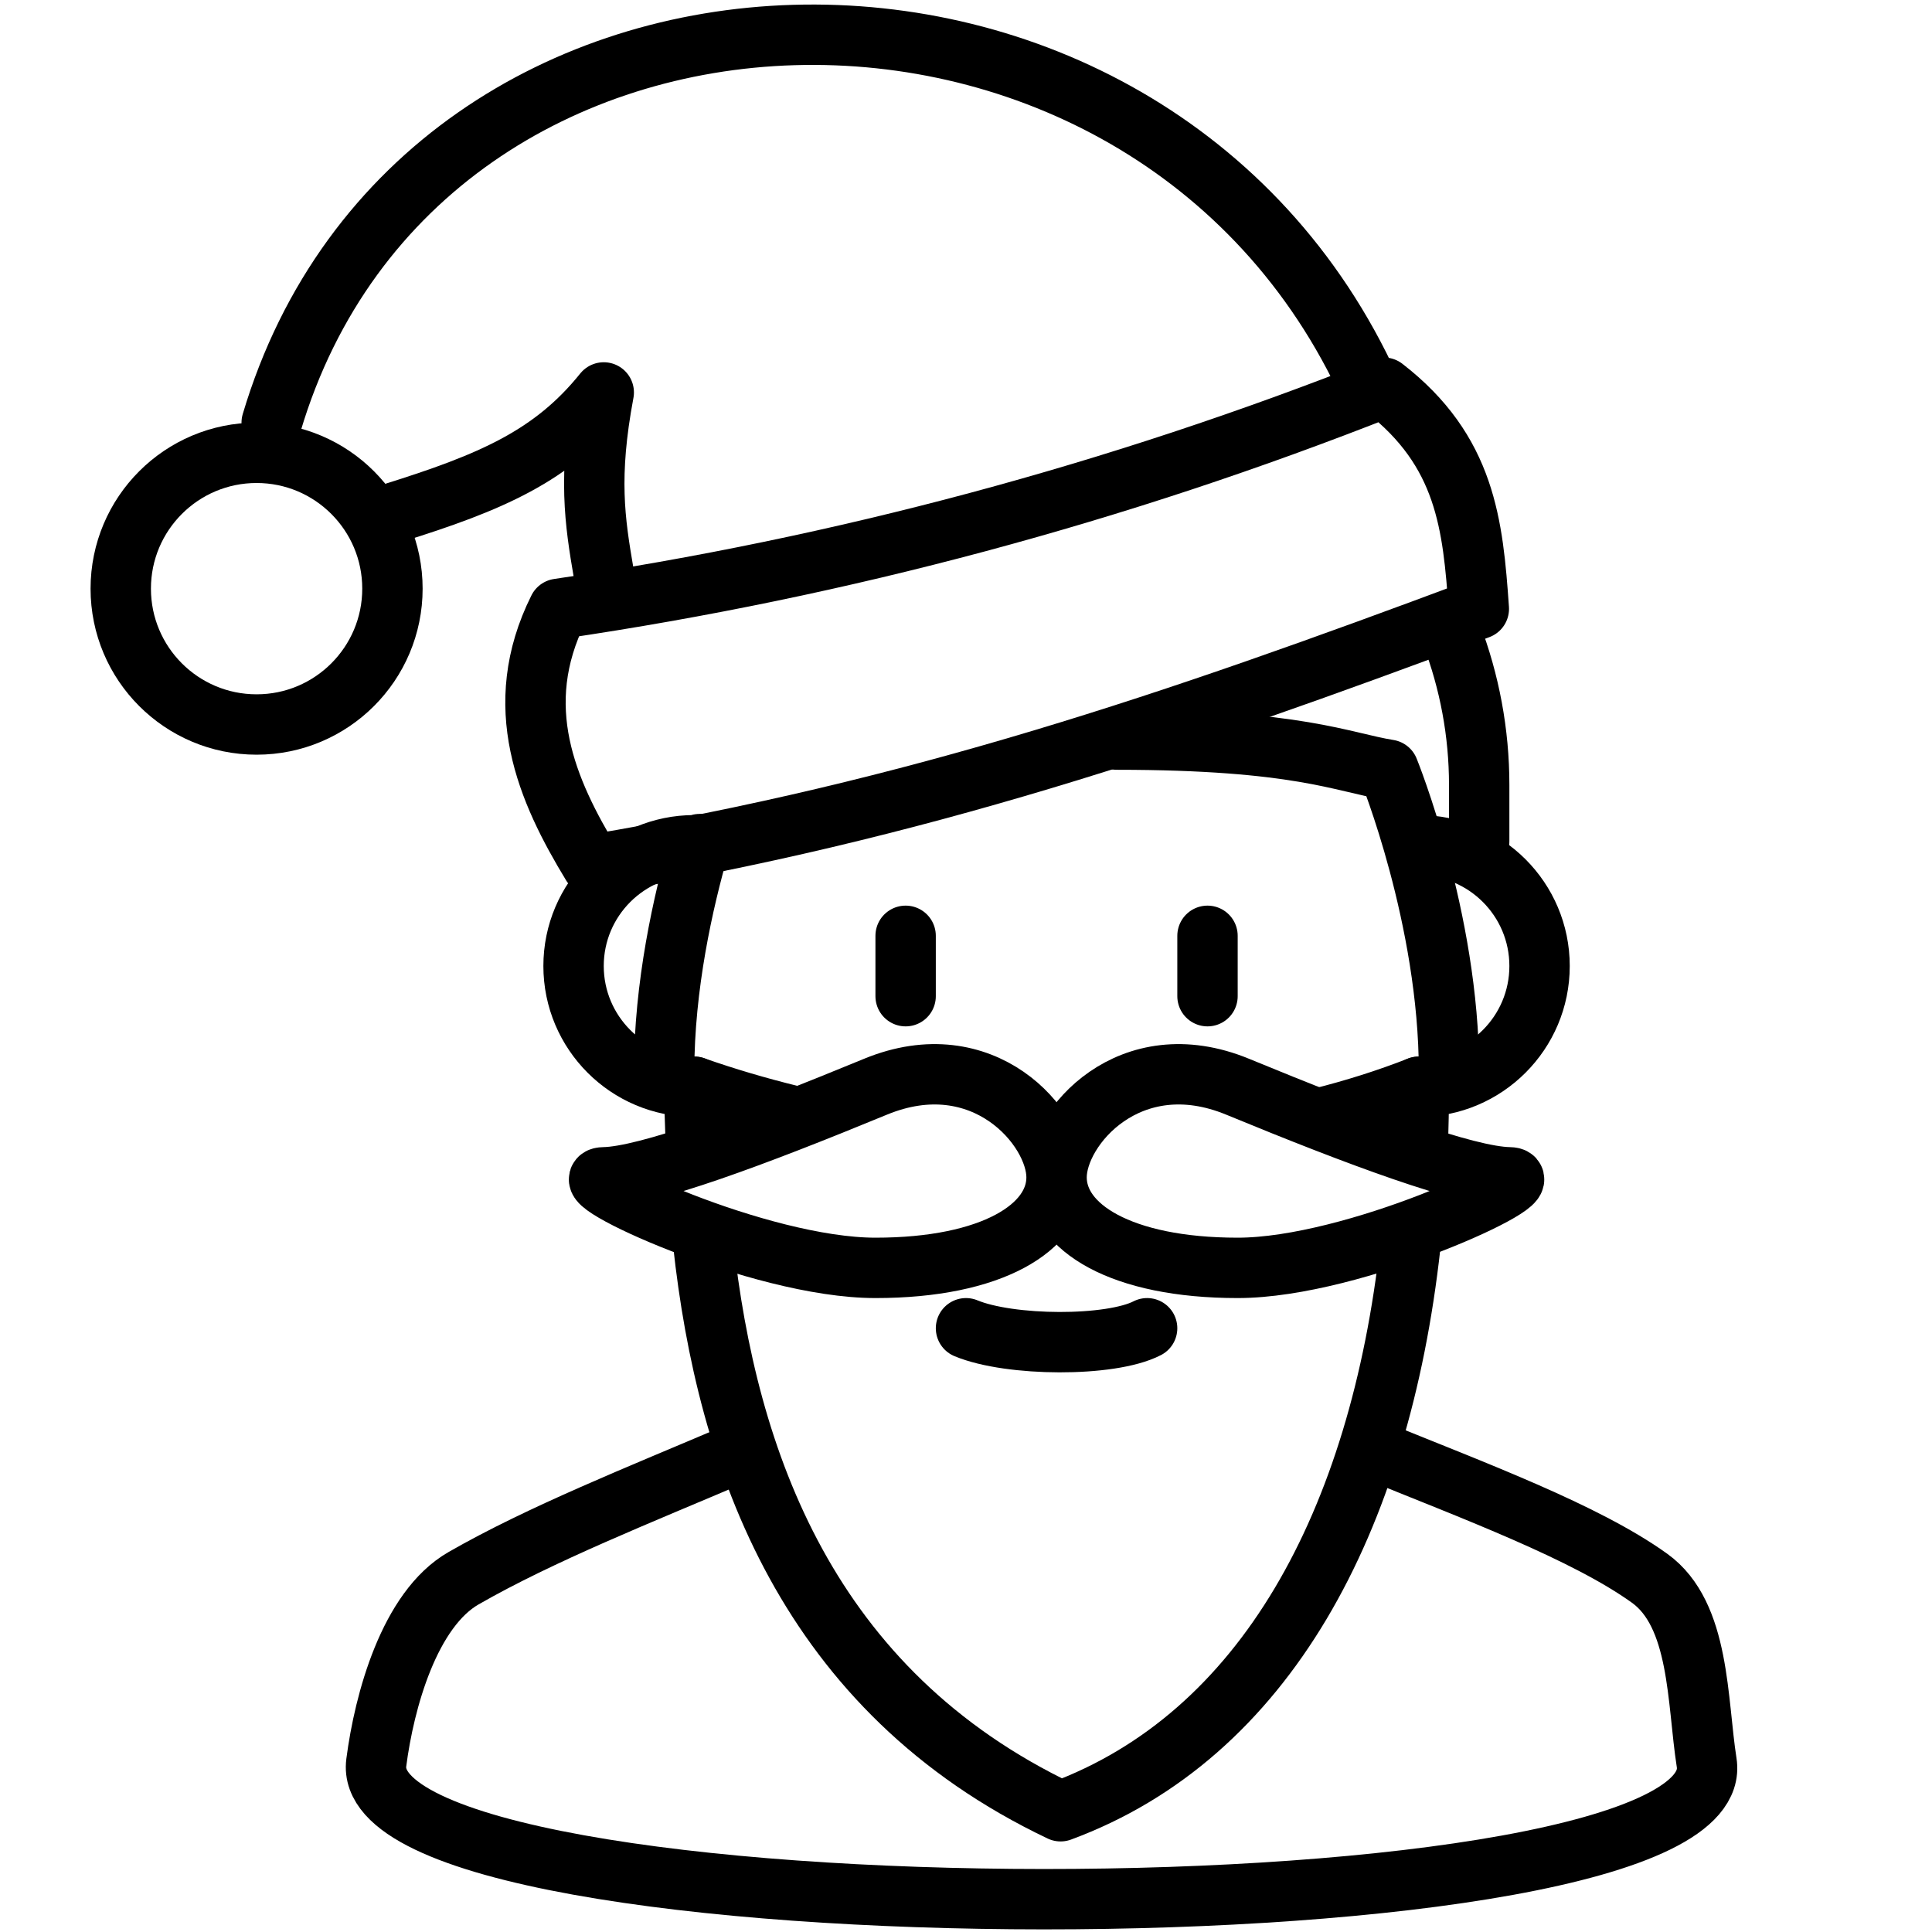 <svg viewBox="0 0 64 64" xmlns="http://www.w3.org/2000/svg" fill-rule="evenodd" clip-rule="evenodd" stroke-linecap="round" stroke-linejoin="round" stroke-miterlimit="1.5"><path fill="none" d="M0 0h64v64H0z"/><g fill="none" stroke="#000" stroke-width="2"><path d="M45.45 48.01c3.371 1.372 7.066 2.742 9.194 4.271 1.68 1.206 1.57 4.066 1.891 6.109.952 6.047-44.849 6.015-44.07 0 .265-2.051 1.098-5.079 2.891-6.109 2.552-1.466 5.878-2.784 8.96-4.098M49 27.873V26c0-1.726-.319-3.419-.923-5M23 36c-2.208 0-4-1.792-4-4s1.792-4 4-4m24 8c2.208 0 4-1.792 4-4s-1.792-4-4-4m-23.824-.038C22.625 29.871 22 32.661 22 35.5"/><path d="M48 35.5c0-5.078-2-10-2-10-1.52-.241-3-1-9.008-1M30 31v2m10-2v2"/><path d="M45.844 12.842c-8.826 3.489-17.938 5.941-27.345 7.327-1.609 3.227-.39 6.009 1.111 8.479 10.762-1.803 19.219-4.682 29.378-8.479-.195-2.79-.428-5.225-3.144-7.327zm-.456.041C38.049-3.268 13.942-2.601 9 14"/><circle cx="8.5" cy="19.5" r="4.5"/><path d="M13 17c3.272-1.02 5.306-1.893 7-4-.524 2.79-.298 4.262 0 6m6.201 17.948c-1.087-.267-2.158-.582-3.201-.948.008.611.023 1.233.049 1.863m.242 3.293c.784 7.225 3.463 14.857 11.842 18.844 6.763-2.498 10.572-9.579 11.589-18.758m.239-3.221c.026-.665.039-1.339.039-2.021-1.044.409-2.146.757-3.292 1.044"/><path d="M29 36c3.572-1.473 6 1.344 6 3s-2.137 3-6 3-10.237-2.979-9-3c1.431-.024 4.973-1.339 9-3zm12 0c-3.572-1.473-6 1.344-6 3s2.137 3 6 3 10.237-2.979 9-3c-1.431-.024-4.973-1.339-9-3zm-9 8c1.455.605 4.792.624 6 0"/></g></svg>